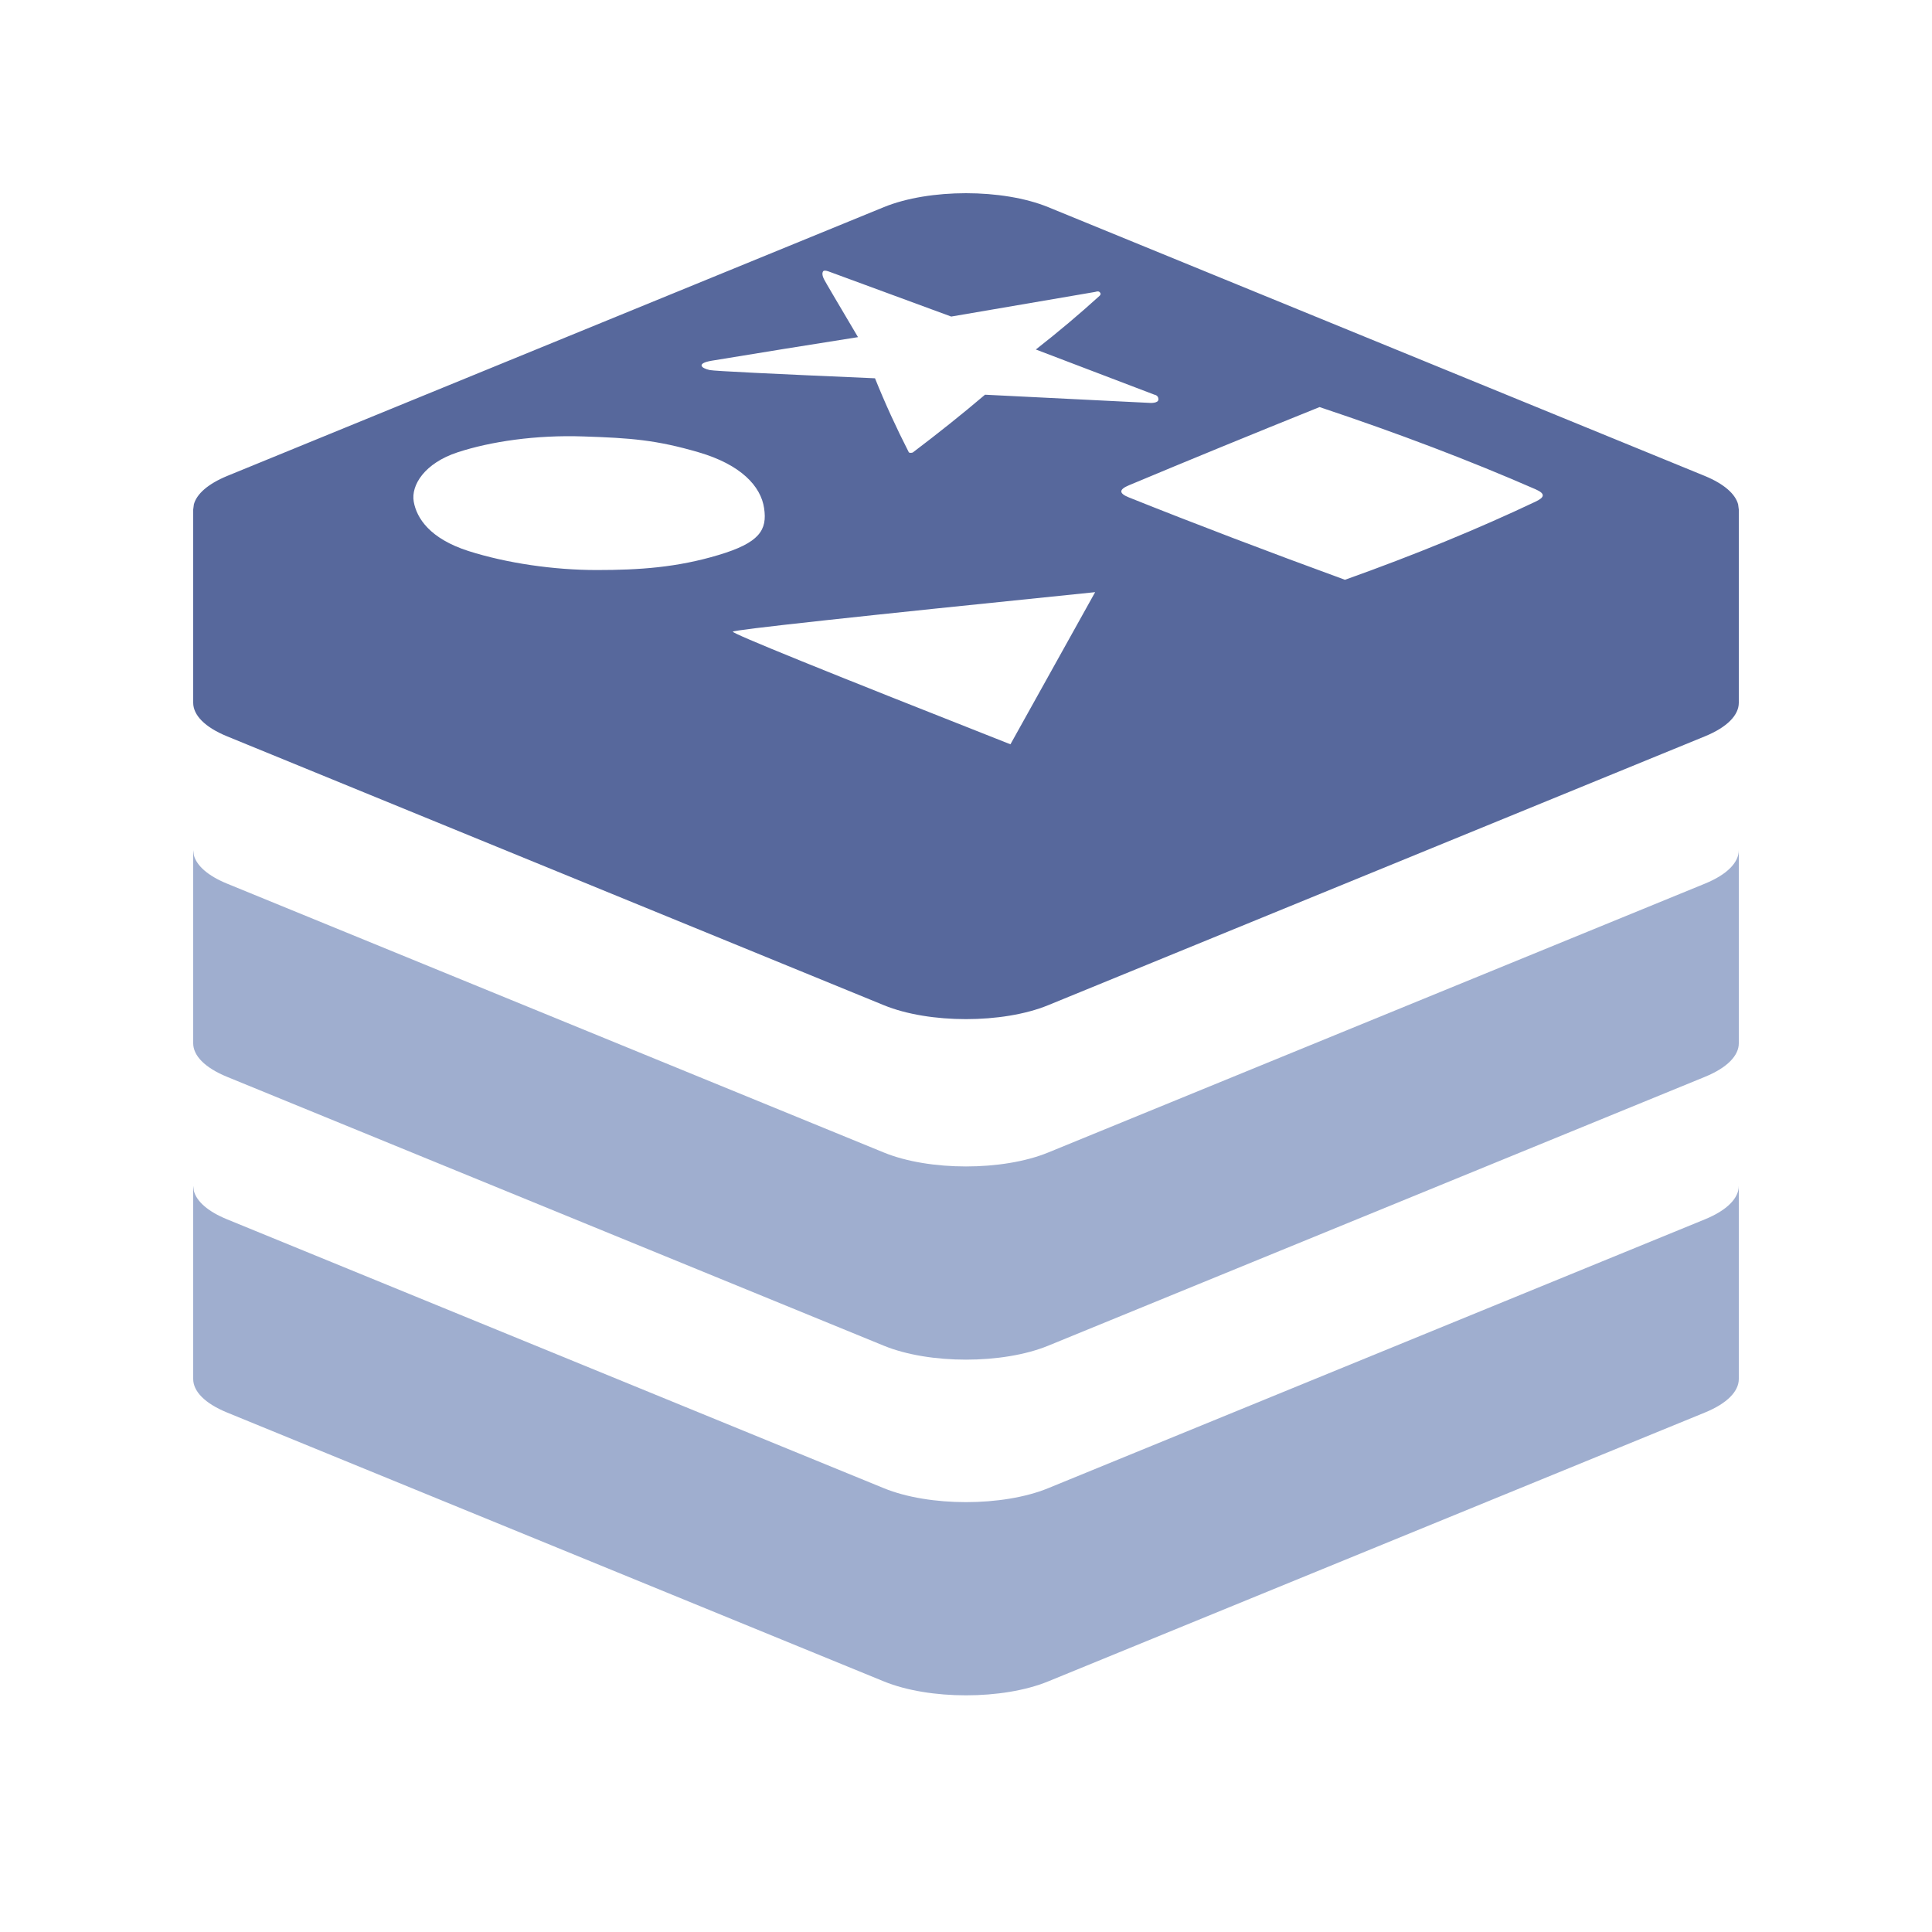 <?xml version="1.0" encoding="UTF-8"?>
<svg width="20px" height="20px" viewBox="0 0 20 20" version="1.1" xmlns="http://www.w3.org/2000/svg" xmlns:xlink="http://www.w3.org/1999/xlink">
    <title>Redis-second menu-normal</title>
    <g id="Redis-second-menu-normal" stroke="none" stroke-width="1" fill="none" fill-rule="evenodd">
        <g id="Redis">
            <rect id="矩形备份-4" opacity="0.446" x="0" y="0" width="20" height="20"></rect>
            <g id="编组-3" transform="translate(2, 2)">
                <path d="M8.85,0.144 L15.648,2.927 C15.849,3.01 15.964,3.114 15.993,3.221 L16,3.275 L16,5.275 C16,5.401 15.883,5.527 15.648,5.623 L8.85,8.406 C8.38,8.598 7.62,8.598 7.15,8.406 L0.352,5.623 C0.117,5.527 7.63278329e-17,5.401 2.08166817e-17,5.275 L0,3.275 L0.007,3.221 C0.036,3.114 0.151,3.01 0.352,2.927 L7.15,0.144 C7.62,-0.048 8.38,-0.048 8.85,0.144 Z M9.337,4.13 C6.844,4.384 5.594,4.52 5.586,4.539 C5.579,4.558 6.537,4.947 8.46,5.705 Z M11.66,2.214 C10.952,2.499 10.294,2.769 9.688,3.023 C9.582,3.067 9.58,3.107 9.688,3.15 C10.373,3.424 11.119,3.708 11.923,4.002 C12.646,3.744 13.303,3.474 13.896,3.193 C13.993,3.147 13.998,3.11 13.896,3.065 C13.219,2.769 12.473,2.485 11.66,2.214 Z M4.039,2.518 C3.549,2.501 3.08,2.57 2.738,2.682 C2.396,2.794 2.253,3.022 2.283,3.193 C2.313,3.364 2.45,3.576 2.849,3.704 C3.248,3.831 3.735,3.901 4.178,3.901 C4.62,3.901 5.009,3.874 5.436,3.746 C5.863,3.619 5.944,3.487 5.91,3.261 C5.877,3.034 5.671,2.81 5.232,2.682 C4.794,2.554 4.529,2.534 4.039,2.518 Z M6.575,0.809 C6.546,0.799 6.528,0.799 6.521,0.809 C6.51,0.824 6.51,0.852 6.532,0.894 C6.546,0.922 6.663,1.12 6.882,1.49 C6.372,1.57 5.867,1.652 5.368,1.734 C5.208,1.761 5.254,1.811 5.348,1.831 C5.398,1.841 5.968,1.869 7.058,1.916 C7.163,2.177 7.28,2.432 7.408,2.682 C7.413,2.69 7.442,2.69 7.452,2.682 C7.708,2.488 7.957,2.29 8.197,2.086 L9.907,2.171 C9.907,2.171 9.992,2.176 9.992,2.134 C9.992,2.091 9.951,2.086 9.951,2.086 L8.723,1.618 C8.957,1.435 9.176,1.25 9.381,1.064 C9.402,1.045 9.392,1.031 9.381,1.022 C9.374,1.015 9.359,1.015 9.337,1.022 L7.847,1.277 Z" id="形状" fill="#57689C" fill-rule="nonzero"></path>
                <path d="M16,8.8 C16,8.926 15.883,9.052 15.648,9.148 L8.85,11.931 C8.38,12.123 7.62,12.123 7.15,11.931 L0.352,9.148 C0.117,9.052 7.63278329e-17,8.926 2.08166817e-17,8.8 L0,6.8 L0.007,6.854 C0.036,6.961 0.151,7.066 0.352,7.148 L7.15,9.931 C7.62,10.123 8.38,10.123 8.85,9.931 L15.648,7.148 C15.883,7.052 16,6.926 16,6.8 L16,8.8 Z" id="形状结合" fill="#9FAECF"></path>
                <path d="M16,12.275 C16,12.401 15.883,12.527 15.648,12.623 L8.85,15.406 C8.38,15.598 7.62,15.598 7.15,15.406 L0.352,12.623 C0.117,12.527 7.63278329e-17,12.401 2.08166817e-17,12.275 L0,10.275 L0.007,10.329 C0.036,10.437 0.151,10.541 0.352,10.623 L7.15,13.406 C7.62,13.598 8.38,13.598 8.85,13.406 L15.648,10.623 C15.883,10.527 16,10.401 16,10.275 L16,12.275 Z" id="形状结合备份" fill="#9FAECF"></path>
            </g>
        </g>
    </g>
</svg>